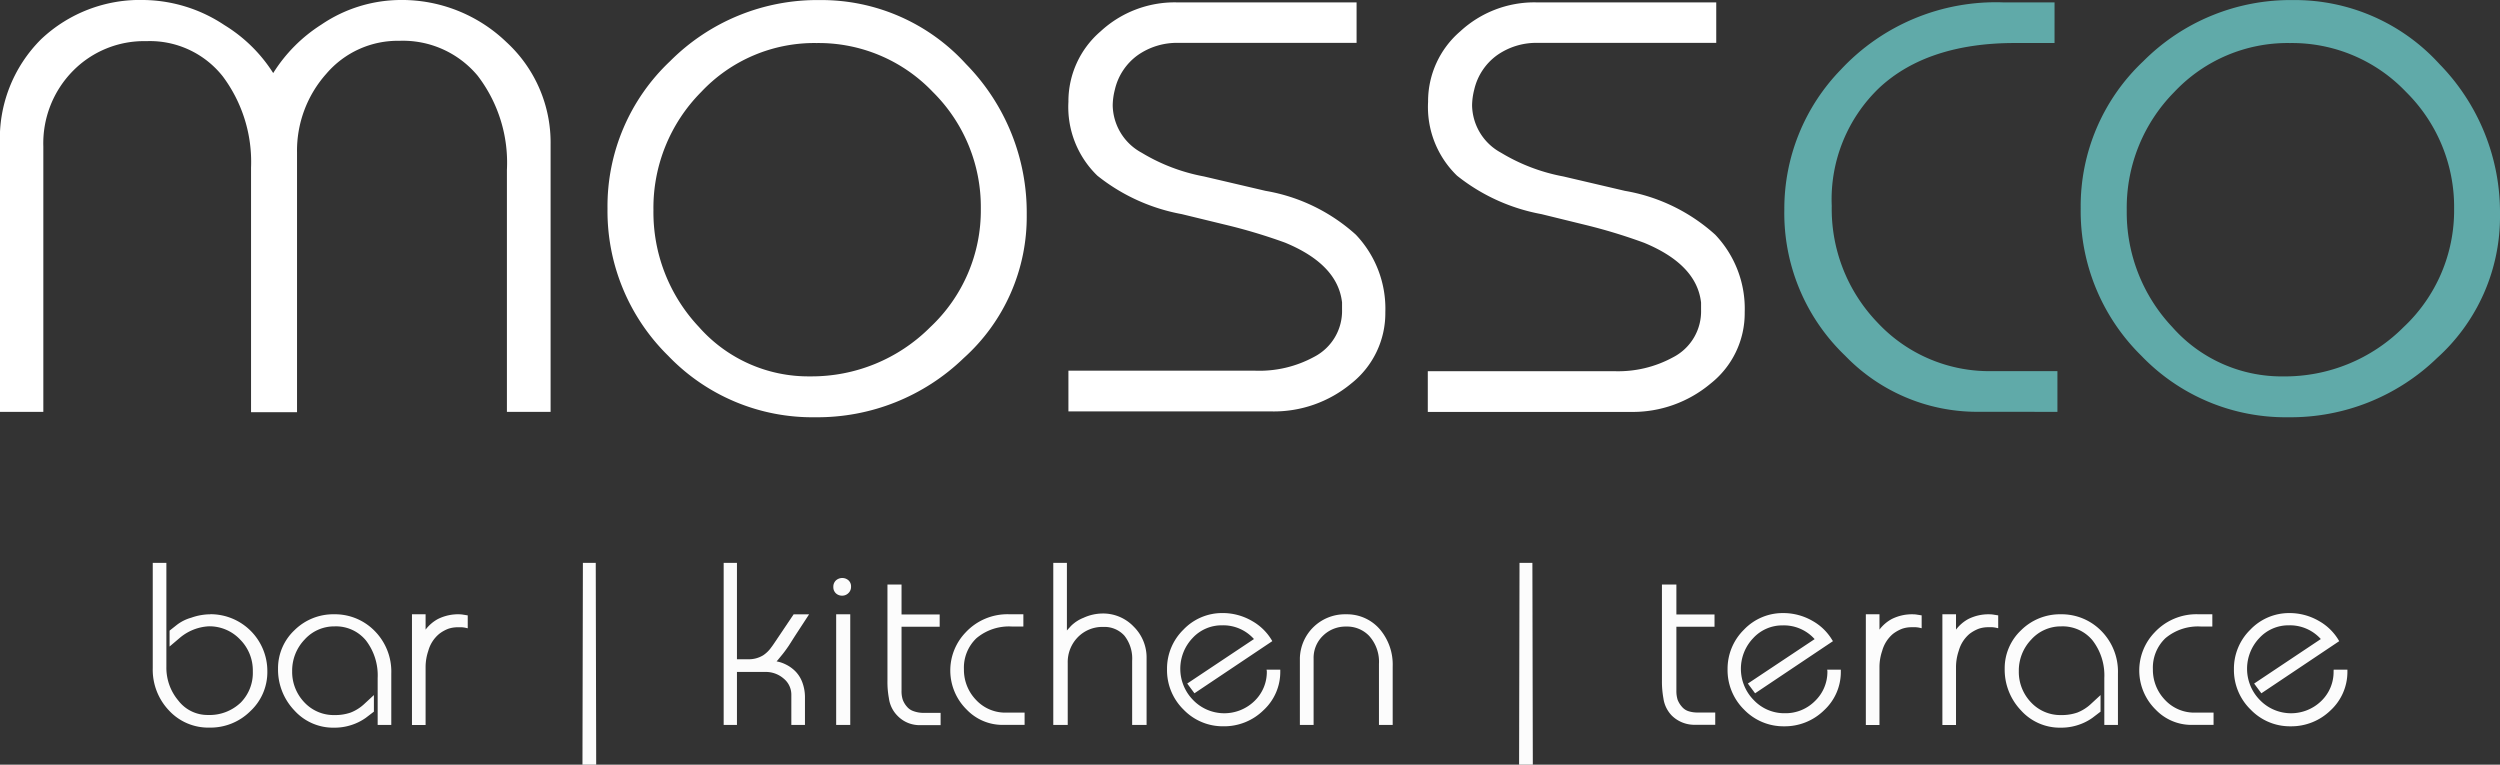 <?xml version="1.0" encoding="UTF-8"?>
<svg xmlns="http://www.w3.org/2000/svg" width="146.777" height="44.893" viewBox="0 0 146.777 44.893">
  <rect x="0" y="0" width="146.777" height="44.893" fill="#333333" stroke="none"/>
  <g transform="translate(173.081 52.939)">
    <g transform="translate(-173.081 -52.939)">
      <path d="M24.518,80.957a3.389,3.389,0,0,0-1.115.2,2.466,2.466,0,0,0-.848.424l-.424.335v.933l.6-.509a2.869,2.869,0,0,1,1.7-.678,2.476,2.476,0,0,1,1.832.767,2.569,2.569,0,0,1,.755,1.874,2.481,2.481,0,0,1-.708,1.836,2.646,2.646,0,0,1-1.929.729,2.159,2.159,0,0,1-1.738-.848,2.993,2.993,0,0,1-.7-1.972V77.938h-.8V84.12a3.472,3.472,0,0,0,.958,2.489,3.138,3.138,0,0,0,2.37,1,3.315,3.315,0,0,0,2.4-.963,3.129,3.129,0,0,0,1-2.336,3.337,3.337,0,0,0-3.316-3.358h-.03Z" transform="translate(-12.175 -44.891)" fill="#fcfcfc"></path>
      <path d="M41.781,85.057a3.234,3.234,0,0,0-2.315.933,3.066,3.066,0,0,0-.967,2.273,3.463,3.463,0,0,0,.946,2.425,3.065,3.065,0,0,0,2.341,1.026,3.155,3.155,0,0,0,1.022-.157,3.075,3.075,0,0,0,.848-.424l.471-.36V89.8l-.551.509a2.525,2.525,0,0,1-.81.517,2.764,2.764,0,0,1-.941.148,2.357,2.357,0,0,1-1.785-.751,2.582,2.582,0,0,1-.712-1.827,2.633,2.633,0,0,1,.729-1.853,2.339,2.339,0,0,1,1.76-.776,2.276,2.276,0,0,1,1.84.823,3.363,3.363,0,0,1,.691,2.213v2.752h.8V88.538a3.392,3.392,0,0,0-.967-2.493A3.26,3.26,0,0,0,41.781,85.057Z" transform="translate(-22.175 -48.992)" fill="#fcfcfc"></path>
      <path d="M59.838,85.056a2.66,2.66,0,0,0-1.272.276,2.272,2.272,0,0,0-.725.623v-.9h-.8v6.5h.8V88.113A3.006,3.006,0,0,1,58,87.2a1.972,1.972,0,0,1,.632-.988,2.075,2.075,0,0,1,.538-.305,1.685,1.685,0,0,1,.56-.089h.242a1.493,1.493,0,0,1,.233.034l.11.025V85.12l-.263-.042A1.611,1.611,0,0,0,59.838,85.056Z" transform="translate(-32.854 -48.99)" fill="#fcfcfc"></path>
      <path d="M80.675,77.938,80.65,89.785h.806L81.43,77.938Z" transform="translate(-46.453 -44.891)" fill="#fcfcfc"></path>
      <path d="M103.643,83.319c.114-.14.242-.314.386-.526l.339-.534.848-1.3h-.907l-1.064,1.582c-.11.165-.191.284-.246.352a1.807,1.807,0,0,1-.479.471,1.611,1.611,0,0,1-.848.233h-.691V77.938h-.78v9.515h.78V84.341h1.675a1.6,1.6,0,0,1,1.069.39,1.217,1.217,0,0,1,.449.963v1.76h.8V85.791a2.494,2.494,0,0,0-.136-.784,1.841,1.841,0,0,0-.424-.7,2.069,2.069,0,0,0-.606-.424,1.922,1.922,0,0,0-.5-.161c.038-.042.081-.089.123-.144Z" transform="translate(-57.714 -44.891)" fill="#fcfcfc"></path>
      <rect width="0.827" height="6.496" transform="translate(49.092 36.065)" fill="#fcfcfc"></rect>
      <path d="M124.41,88.371a.849.849,0,0,1-.373-.246,1.318,1.318,0,0,1-.259-.424,1.578,1.578,0,0,1-.072-.526V83.414h2.239v-.721h-2.239V80.938h-.827V86.59a5.193,5.193,0,0,0,.085,1.022,1.784,1.784,0,0,0,.5,1.026,1.8,1.8,0,0,0,.623.424,1.832,1.832,0,0,0,.64.131H126v-.721h-1A1.7,1.7,0,0,1,124.41,88.371Z" transform="translate(-70.776 -46.619)" fill="#fcfcfc"></path>
      <path d="M133.1,90.085a2.545,2.545,0,0,1-.712-1.8,2.386,2.386,0,0,1,.738-1.827,2.967,2.967,0,0,1,2.086-.683h.666v-.721h-.848a3.35,3.35,0,0,0-2.544,1.069,3.222,3.222,0,0,0,.072,4.537,2.905,2.905,0,0,0,2.078.89h1.314v-.721H134.9A2.346,2.346,0,0,1,133.1,90.085Z" transform="translate(-75.795 -48.991)" fill="#fcfcfc"></path>
      <path d="M148.723,80.91a2.735,2.735,0,0,0-1.111.254,2.165,2.165,0,0,0-.746.492l-.225.25V77.938h-.8v9.515h.848V83.815a2.09,2.09,0,0,1,.585-1.505,2.014,2.014,0,0,1,1.505-.611,1.573,1.573,0,0,1,1.234.509,2.155,2.155,0,0,1,.458,1.48v3.765h.848V83.535a2.544,2.544,0,0,0-.755-1.853A2.483,2.483,0,0,0,148.723,80.91Z" transform="translate(-84.002 -44.891)" fill="#fcfcfc"></path>
      <path d="M167.455,88.3a2.366,2.366,0,0,1-.725,1.751,2.544,2.544,0,0,1-3.6-.055,2.616,2.616,0,0,1-.038-3.638,2.319,2.319,0,0,1,1.73-.751,2.421,2.421,0,0,1,1.878.806l-3.918,2.612.424.572,4.571-3.061-.042-.072a3.132,3.132,0,0,0-1.153-1.115,3.423,3.423,0,0,0-1.73-.462,3.132,3.132,0,0,0-2.294.975,3.2,3.2,0,0,0-.962,2.319,3.239,3.239,0,0,0,.975,2.379,3.193,3.193,0,0,0,2.341.975,3.287,3.287,0,0,0,2.341-.937,3.057,3.057,0,0,0,.992-2.3v-.089h-.806Z" transform="translate(-93.079 -48.894)" fill="#fcfcfc"></path>
      <path d="M182.7,85.057a2.645,2.645,0,0,0-2.719,2.571c0,.059,0,.118,0,.177v3.748h.806V87.664a1.794,1.794,0,0,1,.555-1.353,1.887,1.887,0,0,1,1.357-.534,1.793,1.793,0,0,1,1.34.538,2.272,2.272,0,0,1,.585,1.658v3.579h.806V88.114a3.193,3.193,0,0,0-.767-2.192A2.544,2.544,0,0,0,182.7,85.057Z" transform="translate(-103.664 -48.991)" fill="#fcfcfc"></path>
      <path d="M210.365,77.938l-.025,11.847h.806l-.025-11.847Z" transform="translate(-121.153 -44.891)" fill="#fcfcfc"></path>
      <path d="M231.672,88.371a.818.818,0,0,1-.369-.246,1.332,1.332,0,0,1-.263-.424,1.7,1.7,0,0,1-.072-.526V83.414h2.239v-.721h-2.239V80.938h-.848V86.59a5.542,5.542,0,0,0,.085,1.022,1.812,1.812,0,0,0,.5,1.026,1.891,1.891,0,0,0,1.272.534h1.272v-.721h-1A1.7,1.7,0,0,1,231.672,88.371Z" transform="translate(-132.546 -46.619)" fill="#fcfcfc"></path>
      <path d="M245.069,88.3a2.37,2.37,0,0,1-.729,1.751,2.43,2.43,0,0,1-1.768.717A2.461,2.461,0,0,1,240.749,90a2.607,2.607,0,0,1-.038-3.638,2.315,2.315,0,0,1,1.726-.751,2.429,2.429,0,0,1,1.883.806L240.4,89.026l.424.572,4.571-3.061-.047-.072A3.117,3.117,0,0,0,244.2,85.35a3.432,3.432,0,0,0-1.73-.462,3.141,3.141,0,0,0-2.3.975,3.219,3.219,0,0,0-.962,2.319,3.253,3.253,0,0,0,.975,2.379,3.211,3.211,0,0,0,2.345.975,3.287,3.287,0,0,0,2.341-.937,3.054,3.054,0,0,0,.988-2.3v-.089h-.8Z" transform="translate(-137.781 -48.894)" fill="#fcfcfc"></path>
      <path d="M261.123,85.057a2.641,2.641,0,0,0-1.247.276,2.234,2.234,0,0,0-.725.623v-.9h-.8v6.5h.8V88.114a3.005,3.005,0,0,1,.161-.916,2,2,0,0,1,.628-.988,2.16,2.16,0,0,1,.543-.305,1.685,1.685,0,0,1,.56-.089h.242a1.5,1.5,0,0,1,.233.034l.11.025V85.12l-.267-.042A1.536,1.536,0,0,0,261.123,85.057Z" transform="translate(-148.806 -48.991)" fill="#fcfcfc"></path>
      <path d="M271.723,85.057a2.641,2.641,0,0,0-1.247.276,2.272,2.272,0,0,0-.725.623v-.9h-.8v6.5h.8V88.114a3.007,3.007,0,0,1,.161-.916,2,2,0,0,1,.628-.988,2.159,2.159,0,0,1,.543-.305,1.685,1.685,0,0,1,.56-.089h.242a1.494,1.494,0,0,1,.233.034l.11.025V85.12l-.267-.042A1.536,1.536,0,0,0,271.723,85.057Z" transform="translate(-154.912 -48.991)" fill="#fcfcfc"></path>
      <path d="M280.861,85.057a3.234,3.234,0,0,0-2.315.933,3.066,3.066,0,0,0-.967,2.273,3.463,3.463,0,0,0,.946,2.425,3.065,3.065,0,0,0,2.341,1.026,3.155,3.155,0,0,0,1.022-.157,3.075,3.075,0,0,0,.848-.424l.471-.36V89.8l-.551.509a2.525,2.525,0,0,1-.81.517,2.764,2.764,0,0,1-.941.148,2.357,2.357,0,0,1-1.785-.751,2.582,2.582,0,0,1-.712-1.827,2.633,2.633,0,0,1,.729-1.853,2.339,2.339,0,0,1,1.76-.776,2.276,2.276,0,0,1,1.84.823,3.363,3.363,0,0,1,.691,2.213v2.752h.8V88.538a3.392,3.392,0,0,0-.967-2.493A3.26,3.26,0,0,0,280.861,85.057Z" transform="translate(-159.882 -48.992)" fill="#fcfcfc"></path>
      <path d="M297.724,90.085a2.545,2.545,0,0,1-.712-1.8,2.387,2.387,0,0,1,.738-1.827,2.967,2.967,0,0,1,2.086-.683h.666v-.721h-.848a3.35,3.35,0,0,0-2.544,1.069,3.222,3.222,0,0,0,.072,4.537,2.9,2.9,0,0,0,2.078.89h1.314v-.721h-1.056A2.346,2.346,0,0,1,297.724,90.085Z" transform="translate(-170.614 -48.991)" fill="#fcfcfc"></path>
      <path d="M315.165,88.3a2.366,2.366,0,0,1-.725,1.751,2.544,2.544,0,0,1-3.6-.055,2.616,2.616,0,0,1-.038-3.638,2.319,2.319,0,0,1,1.73-.751,2.438,2.438,0,0,1,1.883.806L310.5,89.026l.424.572,4.571-3.061-.042-.072A3.132,3.132,0,0,0,314.3,85.35a3.423,3.423,0,0,0-1.73-.462,3.142,3.142,0,0,0-2.294.975,3.2,3.2,0,0,0-.962,2.319,3.24,3.24,0,0,0,.988,2.379,3.193,3.193,0,0,0,2.341.975,3.3,3.3,0,0,0,2.345-.937,3.07,3.07,0,0,0,.988-2.3v-.089h-.806Z" transform="translate(-178.158 -48.894)" fill="#fcfcfc"></path>
      <path d="M115.546,80.17a.5.5,0,0,0-.157.386.488.488,0,0,0,.153.377.521.521,0,0,0,.36.136.508.508,0,0,0,.365-.144.492.492,0,0,0,.161-.382.473.473,0,0,0-.153-.377A.556.556,0,0,0,115.546,80.17Z" transform="translate(-66.463 -46.097)" fill="#fcfcfc"></path>
      <path d="M29.727,2.467A8.856,8.856,0,0,0,23.465,0a8.336,8.336,0,0,0-4.6,1.446A9.04,9.04,0,0,0,16.04,4.29a8.865,8.865,0,0,0-2.862-2.815A8.73,8.73,0,0,0,8.442,0,8.441,8.441,0,0,0,2.417,2.3,8.229,8.229,0,0,0,0,8.535V24.181H2.544V8.594A6.051,6.051,0,0,1,4.283,4.163,5.856,5.856,0,0,1,8.595,2.416a5.456,5.456,0,0,1,4.482,2.065,8.382,8.382,0,0,1,1.662,5.36V24.2h2.7V8.959a6.783,6.783,0,0,1,1.721-4.63,5.511,5.511,0,0,1,4.287-1.933,5.711,5.711,0,0,1,4.592,2.044A8.389,8.389,0,0,1,29.761,9.98v14.2h2.565V8.492A8.009,8.009,0,0,0,29.727,2.467Z" transform="translate(0 0)" fill="#fff"></path>
      <path d="M96.58.007a12.194,12.194,0,0,0-8.786,3.587,11.7,11.7,0,0,0-3.676,8.654,11.907,11.907,0,0,0,3.566,8.646A11.72,11.72,0,0,0,96.318,24.5a12.348,12.348,0,0,0,8.713-3.473,11.151,11.151,0,0,0,3.7-8.412,12.44,12.44,0,0,0-3.562-8.849A11.474,11.474,0,0,0,96.58.007ZM96.4,2.53A9.252,9.252,0,0,1,103.216,5.4a9.5,9.5,0,0,1,2.82,6.873,9.388,9.388,0,0,1-2.968,6.937A9.838,9.838,0,0,1,96.012,22.1a8.565,8.565,0,0,1-6.526-2.9,9.816,9.816,0,0,1-2.671-6.856,9.65,9.65,0,0,1,2.8-6.937A9.116,9.116,0,0,1,96.4,2.53Z" transform="translate(-48.451 -0.003)" fill="#fff"></path>
      <path d="M164.536,22.711a5.258,5.258,0,0,0,2.01-4.189,6.3,6.3,0,0,0-1.73-4.554,10.543,10.543,0,0,0-5.3-2.574l-3.625-.848a10.944,10.944,0,0,1-3.651-1.391,3.225,3.225,0,0,1-1.7-2.777,3.877,3.877,0,0,1,.127-.929,3.448,3.448,0,0,1,1.344-2.023,4,4,0,0,1,2.37-.721h10.477V.327h-10.6a6.407,6.407,0,0,0-4.427,1.7,5.41,5.41,0,0,0-1.891,4.138,5.606,5.606,0,0,0,1.7,4.338,11.151,11.151,0,0,0,4.952,2.256l2.544.619a32.261,32.261,0,0,1,3.524,1.056c2.052.848,3.176,2.014,3.345,3.511v.424a3.032,3.032,0,0,1-1.637,2.769,6.716,6.716,0,0,1-3.447.814H147.94v2.391h11.932A7.111,7.111,0,0,0,164.536,22.711Z" transform="translate(-85.212 -0.188)" fill="#fff"></path>
      <path d="M214.576,13.968a10.543,10.543,0,0,0-5.3-2.574l-3.625-.848A10.944,10.944,0,0,1,202,9.155a3.225,3.225,0,0,1-1.7-2.777,3.878,3.878,0,0,1,.127-.929,3.448,3.448,0,0,1,1.344-2.023,4,4,0,0,1,2.37-.721h10.494V.327h-10.6a6.407,6.407,0,0,0-4.427,1.7,5.41,5.41,0,0,0-1.891,4.138,5.606,5.606,0,0,0,1.7,4.338,11.174,11.174,0,0,0,4.952,2.256l2.523.619a32.206,32.206,0,0,1,3.507,1.064c2.052.848,3.176,2.014,3.345,3.511v.424a3.032,3.032,0,0,1-1.649,2.79,6.716,6.716,0,0,1-3.447.814H197.7v2.391h11.932a7.11,7.11,0,0,0,4.664-1.658,5.258,5.258,0,0,0,2.01-4.189A6.3,6.3,0,0,0,214.576,13.968Z" transform="translate(-113.873 -0.188)" fill="#fff"></path>
      <path d="M263.1,24.369V21.978h-3.816a8.974,8.974,0,0,1-6.742-2.845,9.613,9.613,0,0,1-2.692-6.852,9.06,9.06,0,0,1,2.815-6.958c1.87-1.73,4.537-2.608,7.921-2.608h2.345V.328h-3.049a12.436,12.436,0,0,0-9.5,3.952,11.719,11.719,0,0,0-3.316,8.222,11.584,11.584,0,0,0,3.579,8.578,10.758,10.758,0,0,0,7.683,3.286Z" transform="translate(-142.307 -0.189)" fill="#60aaa9"></path>
      <path d="M309.155,3.755A11.472,11.472,0,0,0,300.565.007a12.194,12.194,0,0,0-8.785,3.587,11.69,11.69,0,0,0-3.68,8.654,11.906,11.906,0,0,0,3.566,8.646A11.733,11.733,0,0,0,300.3,24.5a12.357,12.357,0,0,0,8.718-3.473,11.169,11.169,0,0,0,3.7-8.412A12.458,12.458,0,0,0,309.155,3.755ZM300.387,2.53A9.238,9.238,0,0,1,307.2,5.4a9.489,9.489,0,0,1,2.824,6.873,9.388,9.388,0,0,1-2.968,6.937,9.842,9.842,0,0,1-7.06,2.892,8.564,8.564,0,0,1-6.521-2.9,9.816,9.816,0,0,1-2.671-6.856A9.664,9.664,0,0,1,293.6,5.4,9.13,9.13,0,0,1,300.387,2.53Z" transform="translate(-165.941 -0.003)" fill="#60aaa9"></path>
    </g>
  </g>
</svg>
